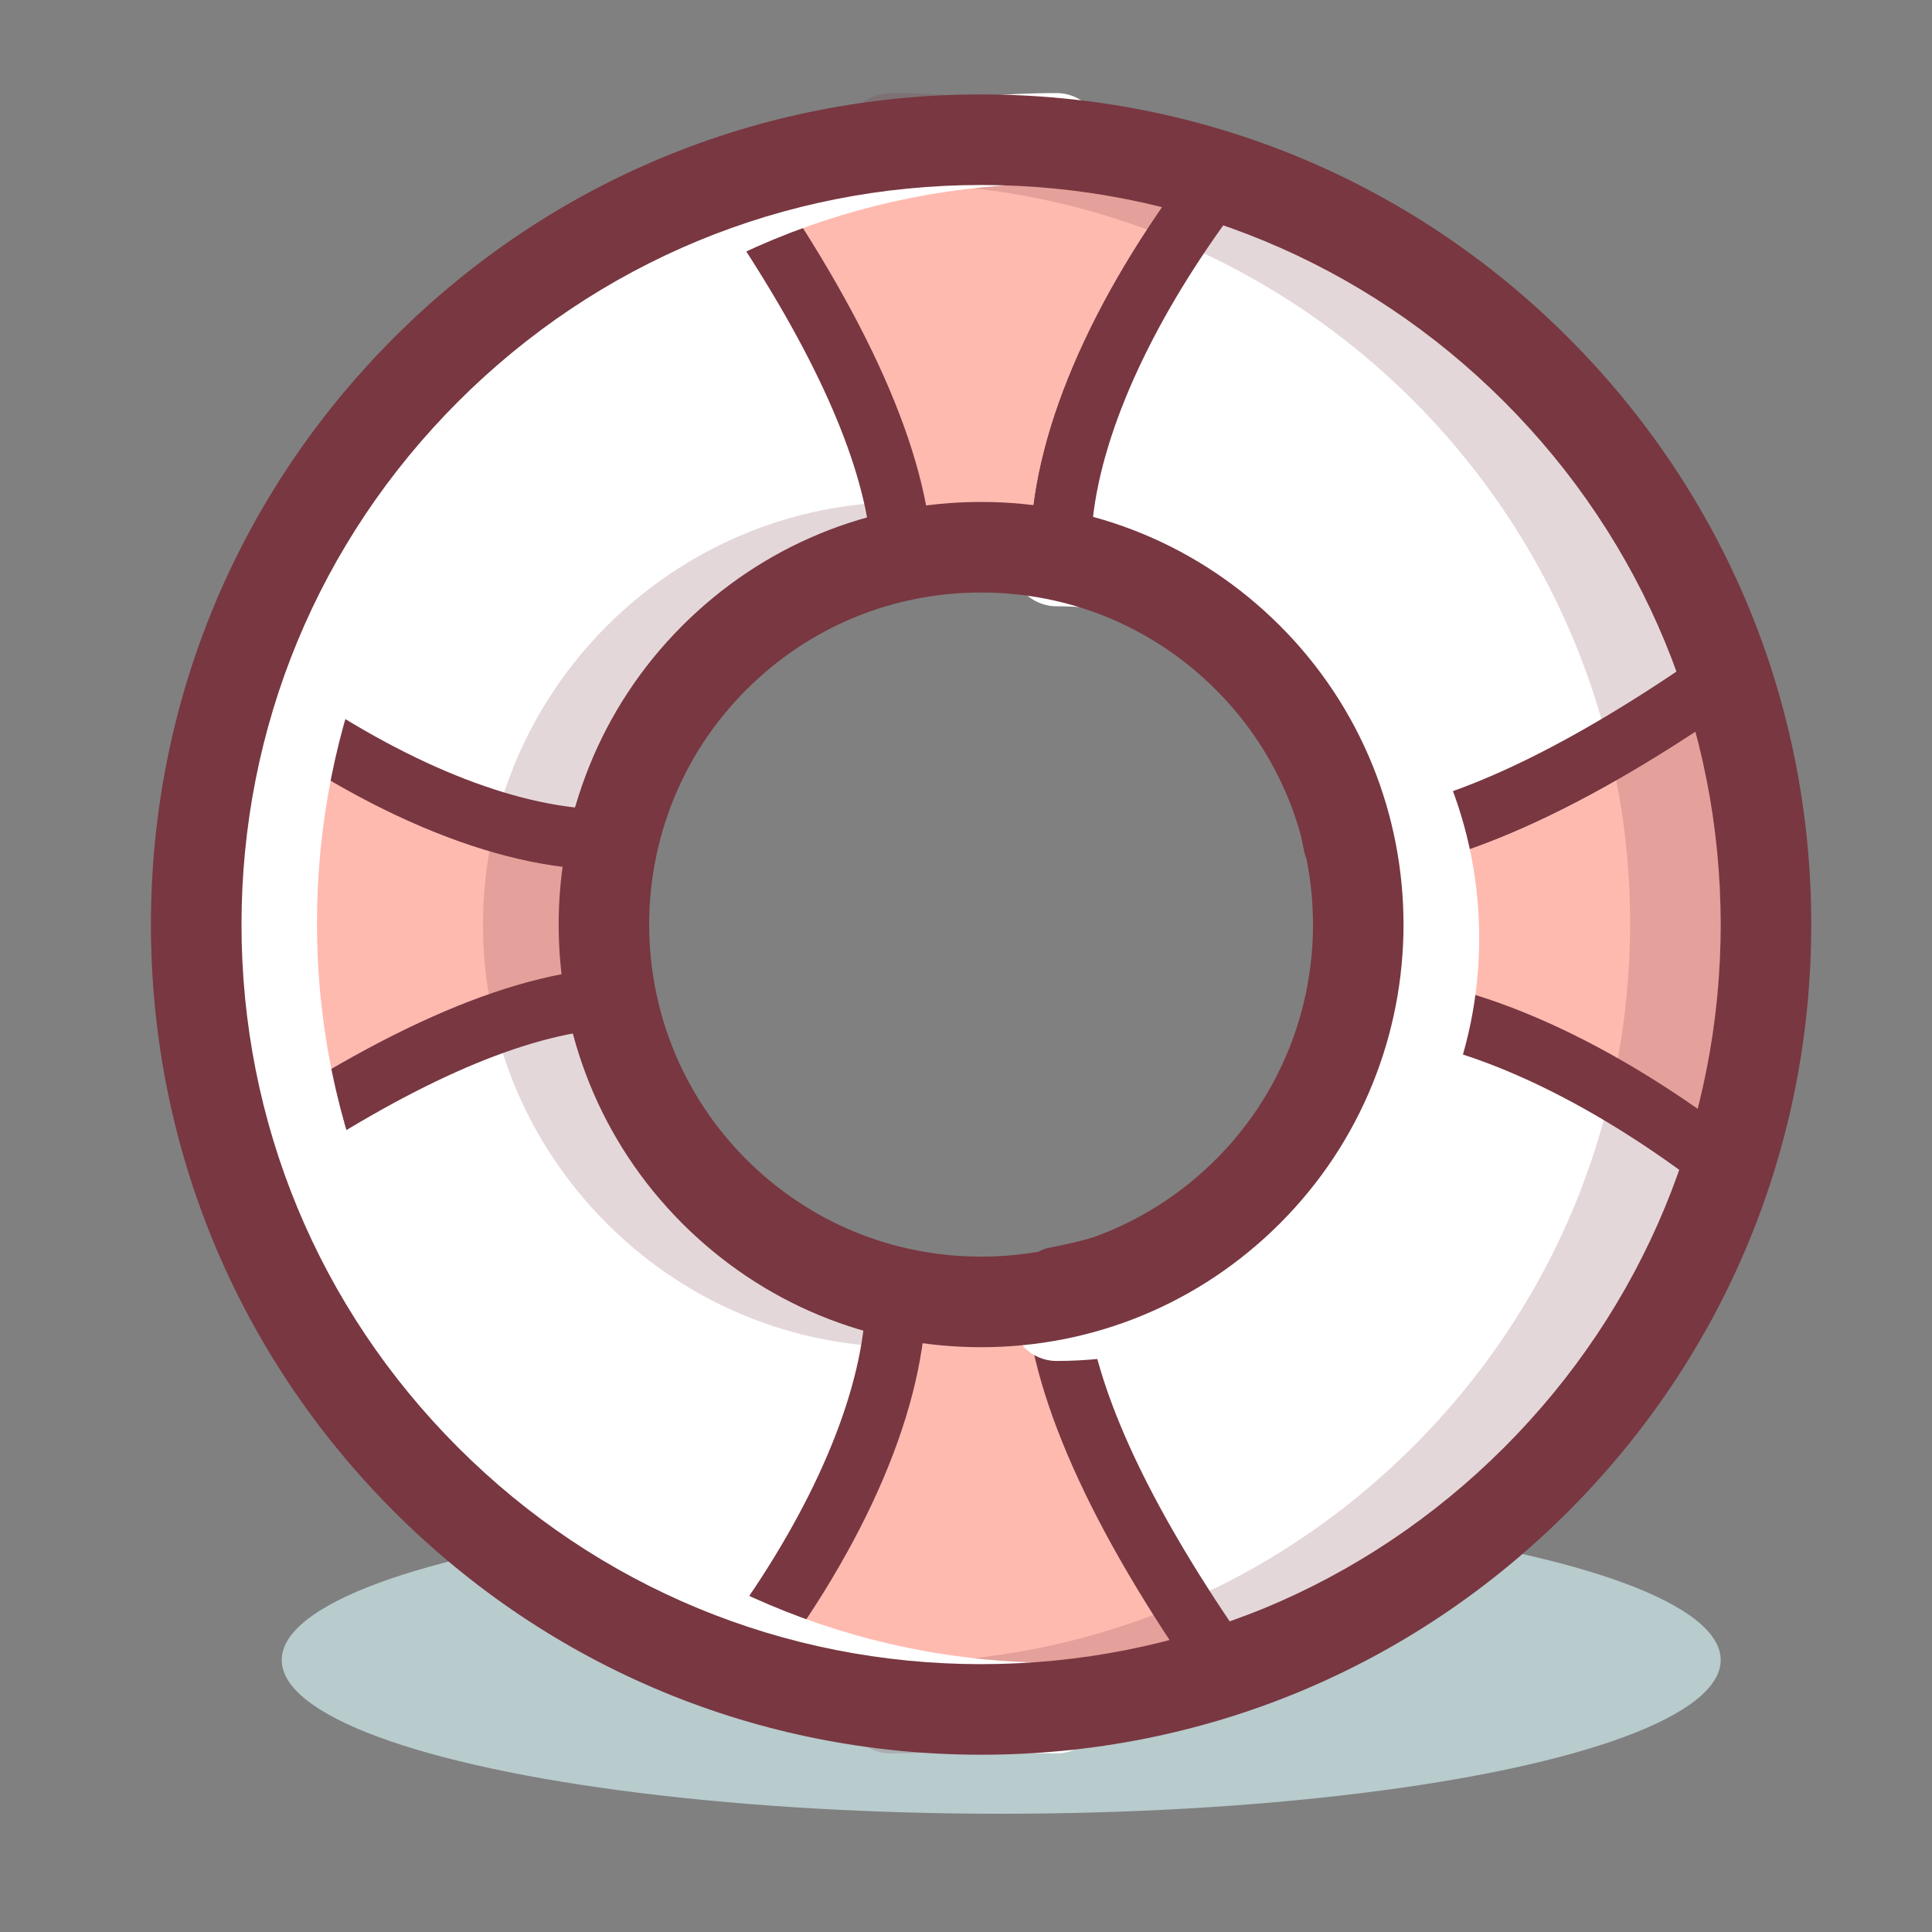 <?xml version="1.0" encoding="utf-8"?>
<!-- Generator: Adobe Illustrator 17.0.0, SVG Export Plug-In . SVG Version: 6.00 Build 0)  -->
<!DOCTYPE svg PUBLIC "-//W3C//DTD SVG 1.1//EN" "http://www.w3.org/Graphics/SVG/1.1/DTD/svg11.dtd">
<svg version="1.1" id="icon" xmlns="http://www.w3.org/2000/svg" xmlns:xlink="http://www.w3.org/1999/xlink" x="0px" y="0px"
	 width="128px" height="128px" viewBox="0 0 128 128" enable-background="new 0 0 128 128" xml:space="preserve">
<rect x="0" y="0" width="128" height="128" fill="#808080" stroke="none"/>
<ellipse fill="#B8CBCD" cx="66.333" cy="109.98" rx="47.667" ry="10.186"/>
<path fill="#FFBAB0" d="M101.769,24.485c-20.308-20.307-53.232-20.307-73.539,0c-20.307,20.308-20.307,53.232,0,73.539
	c20.307,20.308,53.231,20.308,73.539,0C122.077,77.717,122.077,44.793,101.769,24.485z M47.322,78.932
	c-9.763-9.763-9.763-25.592,0-35.355c9.763-9.763,25.593-9.763,35.355,0c9.763,9.764,9.763,25.593,0,35.355
	C72.915,88.696,57.085,88.696,47.322,78.932z"/>
<path fill="#FFFFFF" d="M82.168,43.106c3.889,3.889,5.381,8.642,6.211,12.928c6.753-0.071,15.394-4.05,25.188-10.818
	c-3.195-9.253-6.104-15.037-13.437-22.37c-6.836-6.835-10.996-8.268-18.676-11.789c-7.087,9.015-10.945,17.917-11.161,24.769
	C75.499,37.223,78.258,39.196,82.168,43.106z"/>
<path fill="#783741" d="M88.378,58.034c-0.957,0-1.781-0.679-1.963-1.62c-0.697-3.599-1.971-8.202-5.662-11.894
	c-3.607-3.606-6.048-5.439-10.98-6.764c-0.896-0.241-1.509-1.066-1.48-1.994c0.237-7.525,4.353-16.738,11.588-25.942
	c0.571-0.726,1.565-0.969,2.406-0.582c0.813,0.373,1.587,0.723,2.329,1.058c6.359,2.872,10.561,4.769,16.927,11.136
	c7.651,7.651,10.688,13.793,13.913,23.131c0.293,0.849-0.015,1.788-0.753,2.299C104.08,54.203,95.23,57.962,88.4,58.034
	C88.393,58.034,88.386,58.034,88.378,58.034z M72.402,34.361c4.755,1.533,7.601,3.751,11.18,7.331
	c3.866,3.866,5.505,8.398,6.397,12.246c5.552-0.579,12.666-3.771,21.191-9.51c-2.897-8.118-5.704-13.417-12.455-20.169
	c-5.851-5.85-9.575-7.531-15.746-10.318c-0.295-0.133-0.595-0.269-0.9-0.406C76.516,20.91,73.069,28.345,72.402,34.361z"/>
<path fill="#FFFFFF" d="M82.168,43.106c3.889,3.889,5.381,8.642,6.211,12.928c6.753-0.071,15.394-4.05,25.188-10.818
	c-3.195-9.253-6.104-15.037-13.437-22.37c-6.836-6.835-10.996-8.268-18.676-11.789c-7.087,9.015-10.945,17.917-11.161,24.769
	C75.499,37.223,78.258,39.196,82.168,43.106z"/>
<path fill="#783741" d="M88.378,58.034c-0.957,0-1.781-0.679-1.963-1.62c-0.697-3.599-1.971-8.202-5.662-11.894
	c-3.607-3.606-6.048-5.439-10.98-6.764c-0.896-0.241-1.509-1.066-1.48-1.994c0.237-7.525,4.353-16.738,11.588-25.942
	c0.571-0.726,1.565-0.969,2.406-0.582c0.813,0.373,1.587,0.723,2.329,1.058c6.359,2.872,10.561,4.769,16.927,11.136
	c7.651,7.651,10.688,13.793,13.913,23.131c0.293,0.849-0.015,1.788-0.753,2.299C104.08,54.203,95.23,57.962,88.4,58.034
	C88.393,58.034,88.386,58.034,88.378,58.034z M72.402,34.361c4.755,1.533,7.601,3.751,11.18,7.331
	c3.866,3.866,5.505,8.398,6.397,12.246c5.552-0.579,12.666-3.771,21.191-9.51c-2.897-8.118-5.704-13.417-12.455-20.169
	c-5.851-5.85-9.575-7.531-15.746-10.318c-0.295-0.133-0.595-0.269-0.9-0.406C76.516,20.91,73.069,28.345,72.402,34.361z"/>
<path fill="#FFFFFF" d="M46.851,43.734c3.889-3.889,8.642-5.382,12.928-6.211c-0.072-6.754-4.05-15.394-10.818-25.188
	c-9.253,3.194-15.038,6.104-22.371,13.437c-6.835,6.835-8.267,10.996-11.789,18.676c9.014,7.086,17.917,10.945,24.768,11.16
	C40.968,50.403,42.941,47.644,46.851,43.734z"/>
<path fill="#783741" d="M39.57,57.608c-0.021,0-0.042,0-0.063-0.001c-7.524-0.236-16.737-4.351-25.941-11.587
	c-0.726-0.571-0.967-1.565-0.582-2.406c0.373-0.813,0.723-1.588,1.058-2.33c2.871-6.359,4.768-10.561,11.134-16.926
	c7.651-7.652,13.793-10.689,23.132-13.913c0.849-0.296,1.788,0.016,2.298,0.754c7.341,10.622,11.1,19.473,11.172,26.303
	c0.01,0.966-0.671,1.802-1.62,1.985c-3.597,0.695-8.2,1.968-11.894,5.661c-3.606,3.606-5.439,6.048-6.764,10.979
	C41.266,57.003,40.472,57.608,39.57,57.608z M17.28,43.832c7.376,5.555,14.811,9.001,20.826,9.667
	c1.534-4.754,3.751-7.6,7.331-11.179c3.868-3.868,8.4-5.507,12.247-6.397c-0.58-5.553-3.771-12.666-9.51-21.191
	c-8.119,2.896-13.417,5.703-20.169,12.455c-5.849,5.849-7.531,9.573-10.317,15.744C17.554,43.225,17.418,43.525,17.28,43.832z"/>
<path fill="#FFFFFF" d="M47.478,79.05c-3.889-3.889-5.381-8.643-6.21-12.928c-6.754,0.071-15.394,4.05-25.188,10.818
	c3.195,9.253,6.104,15.037,13.437,22.37c6.835,6.835,10.996,8.268,18.675,11.789c7.087-9.014,10.945-17.917,11.161-24.769
	C54.148,84.933,51.389,82.961,47.478,79.05z"/>
<path fill="#783741" d="M48.191,113.1c-0.281,0-0.564-0.059-0.833-0.182c-0.814-0.374-1.588-0.724-2.33-1.059
	c-6.359-2.872-10.56-4.77-16.926-11.135c-7.652-7.652-10.689-13.793-13.913-23.132c-0.293-0.848,0.015-1.787,0.753-2.298
	c10.623-7.342,19.473-11.101,26.304-11.173c0.007,0,0.014,0,0.021,0c0.957,0,1.781,0.679,1.963,1.62
	c0.697,3.598,1.97,8.202,5.661,11.894c3.606,3.606,6.048,5.438,10.98,6.764c0.896,0.241,1.509,1.066,1.48,1.994
	c-0.237,7.526-4.352,16.739-11.588,25.942C49.376,112.831,48.79,113.1,48.191,113.1z M18.476,77.728
	c2.897,8.118,5.704,13.417,12.455,20.169c5.85,5.849,9.574,7.531,15.744,10.317c0.295,0.134,0.595,0.27,0.901,0.407
	c5.554-7.374,9.001-14.81,9.668-20.827c-4.755-1.533-7.601-3.751-11.18-7.33c-3.867-3.866-5.505-8.4-6.397-12.246
	C34.115,68.798,27.001,71.989,18.476,77.728z"/>
<path fill="#FFFFFF" d="M82.795,78.423c-3.889,3.889-8.642,5.382-12.927,6.211c0.072,6.754,4.049,15.394,10.818,25.188
	c9.254-3.194,15.038-6.104,22.37-13.437c6.836-6.835,8.268-10.996,11.789-18.676c-9.014-7.087-17.917-10.945-24.768-11.161
	C88.678,71.754,86.705,74.512,82.795,78.423z"/>
<path fill="#783741" d="M80.686,111.821c-0.644,0-1.265-0.312-1.646-0.863c-7.341-10.622-11.1-19.472-11.172-26.303
	c-0.01-0.966,0.671-1.802,1.62-1.985c3.597-0.695,8.2-1.968,11.893-5.661c3.606-3.606,5.439-6.048,6.765-10.98
	c0.241-0.895,1.059-1.518,1.995-1.479c7.525,0.237,16.738,4.353,25.941,11.588c0.726,0.571,0.967,1.565,0.581,2.405
	c-0.373,0.813-0.722,1.587-1.056,2.328c-2.872,6.36-4.769,10.563-11.137,16.929c-7.651,7.652-13.793,10.689-23.132,13.913
	C81.124,111.786,80.903,111.821,80.686,111.821z M71.963,86.234c0.58,5.553,3.771,12.666,9.51,21.191
	c8.119-2.896,13.417-5.703,20.168-12.455c5.851-5.851,7.533-9.575,10.32-15.747c0.133-0.294,0.268-0.594,0.406-0.898
	c-7.375-5.555-14.81-9.002-20.827-9.668c-1.534,4.755-3.751,7.601-7.331,11.18C80.341,83.705,75.81,85.343,71.963,86.234z"/>
<path opacity="0.2" fill="#783741" d="M59.002,116.167c-0.001,0-0.001,0-0.002,0c-1.657,0-3-1.343-3-3c0-1.657,1.343-3,3-3l0,0
	c13.088,0,25.394-5.096,34.648-14.351C102.903,86.561,108,74.256,108,61.167c0-27.018-21.981-48.999-49-49c-1.657,0-3-1.343-3-3
	s1.343-3,3-3l0,0c30.328,0.001,55,24.674,55,55c0,14.691-5.721,28.504-16.109,38.892C87.503,110.446,73.692,116.167,59.002,116.167z
	"/>
<path fill="#FFFFFF" d="M70,116.167L70,116.167c-30.328-0.001-55.001-24.674-55-55c0-14.691,5.721-28.504,16.109-38.892
	C41.497,11.887,55.308,6.167,69.998,6.167c0.001,0,0.001,0,0.002,0c1.657,0,3,1.343,3,3s-1.343,3-3,3l0,0
	c-13.088,0-25.394,5.096-34.648,14.351C26.097,35.772,21,48.078,21,61.167c-0.001,27.018,21.981,48.999,49,49c1.657,0,3,1.343,3,3
	C73,114.824,71.657,116.167,70,116.167z"/>
<path opacity="0.2" fill="#783741" d="M59.998,89.255c-7.479,0-14.509-2.912-19.797-8.2C34.913,75.765,32,68.734,32,61.255
	c0-15.439,12.56-28,28-28c1.657,0,3,1.343,3,3s-1.343,3-3,3c-12.131,0-22,9.869-22,22c0,5.877,2.289,11.401,6.444,15.557
	c4.155,4.155,9.679,6.443,15.554,6.443c0.001,0,0.001,0,0.002,0c1.657,0,3,1.343,3,3c0,1.656-1.343,3-3,3H59.998z"/>
<path fill="#FFFFFF" d="M70,90.167c-1.657,0-3-1.343-3-3c0-1.657,1.343-3,3-3c12.131,0,22-9.869,22-22
	c0-5.877-2.289-11.401-6.444-15.557c-4.155-4.155-9.679-6.443-15.554-6.443c-0.001,0-0.001,0-0.002,0c-1.657,0-3-1.343-3-3
	c0-1.656,1.343-3,3-3c0,0,0.001,0,0.002,0c7.478,0,14.509,2.912,19.797,8.2C95.087,47.656,98,54.687,98,62.167
	C98,77.606,85.439,90.167,70,90.167z"/>
<path fill="#783741" d="M65,116.255c-14.691,0-28.503-5.721-38.891-16.109C15.721,89.757,10,75.946,10,61.255
	c0-14.69,5.721-28.503,16.109-38.891C36.497,11.976,50.309,6.256,65,6.256s28.502,5.721,38.891,16.108
	C114.279,32.752,120,46.564,120,61.255c0,14.691-5.721,28.503-16.109,38.891C93.502,110.534,79.691,116.255,65,116.255z M65,12.256
	c-13.088,0-25.394,5.097-34.648,14.351C21.097,35.861,16,48.167,16,61.255c0,13.089,5.097,25.393,14.352,34.648
	c9.255,9.255,21.56,14.352,34.648,14.352c13.088,0,25.393-5.097,34.648-14.352C108.903,86.648,114,74.343,114,61.255
	c0-13.088-5.097-25.394-14.352-34.648C90.393,17.352,78.088,12.256,65,12.256z M65,89.256c-7.479,0-14.511-2.913-19.799-8.202
	c-10.917-10.916-10.917-28.68,0-39.598c5.289-5.288,12.32-8.201,19.799-8.201c7.479,0,14.511,2.913,19.799,8.201
	c10.917,10.918,10.917,28.682,0,39.598C79.511,86.342,72.479,89.256,65,89.256z M65,39.255c-5.877,0-11.401,2.288-15.557,6.443
	c-8.578,8.578-8.578,22.535,0,31.113c4.156,4.155,9.68,6.444,15.557,6.444c5.876,0,11.401-2.289,15.556-6.444
	c8.578-8.578,8.578-22.535,0-31.113C76.401,41.543,70.877,39.255,65,39.255z"/>
</svg>
